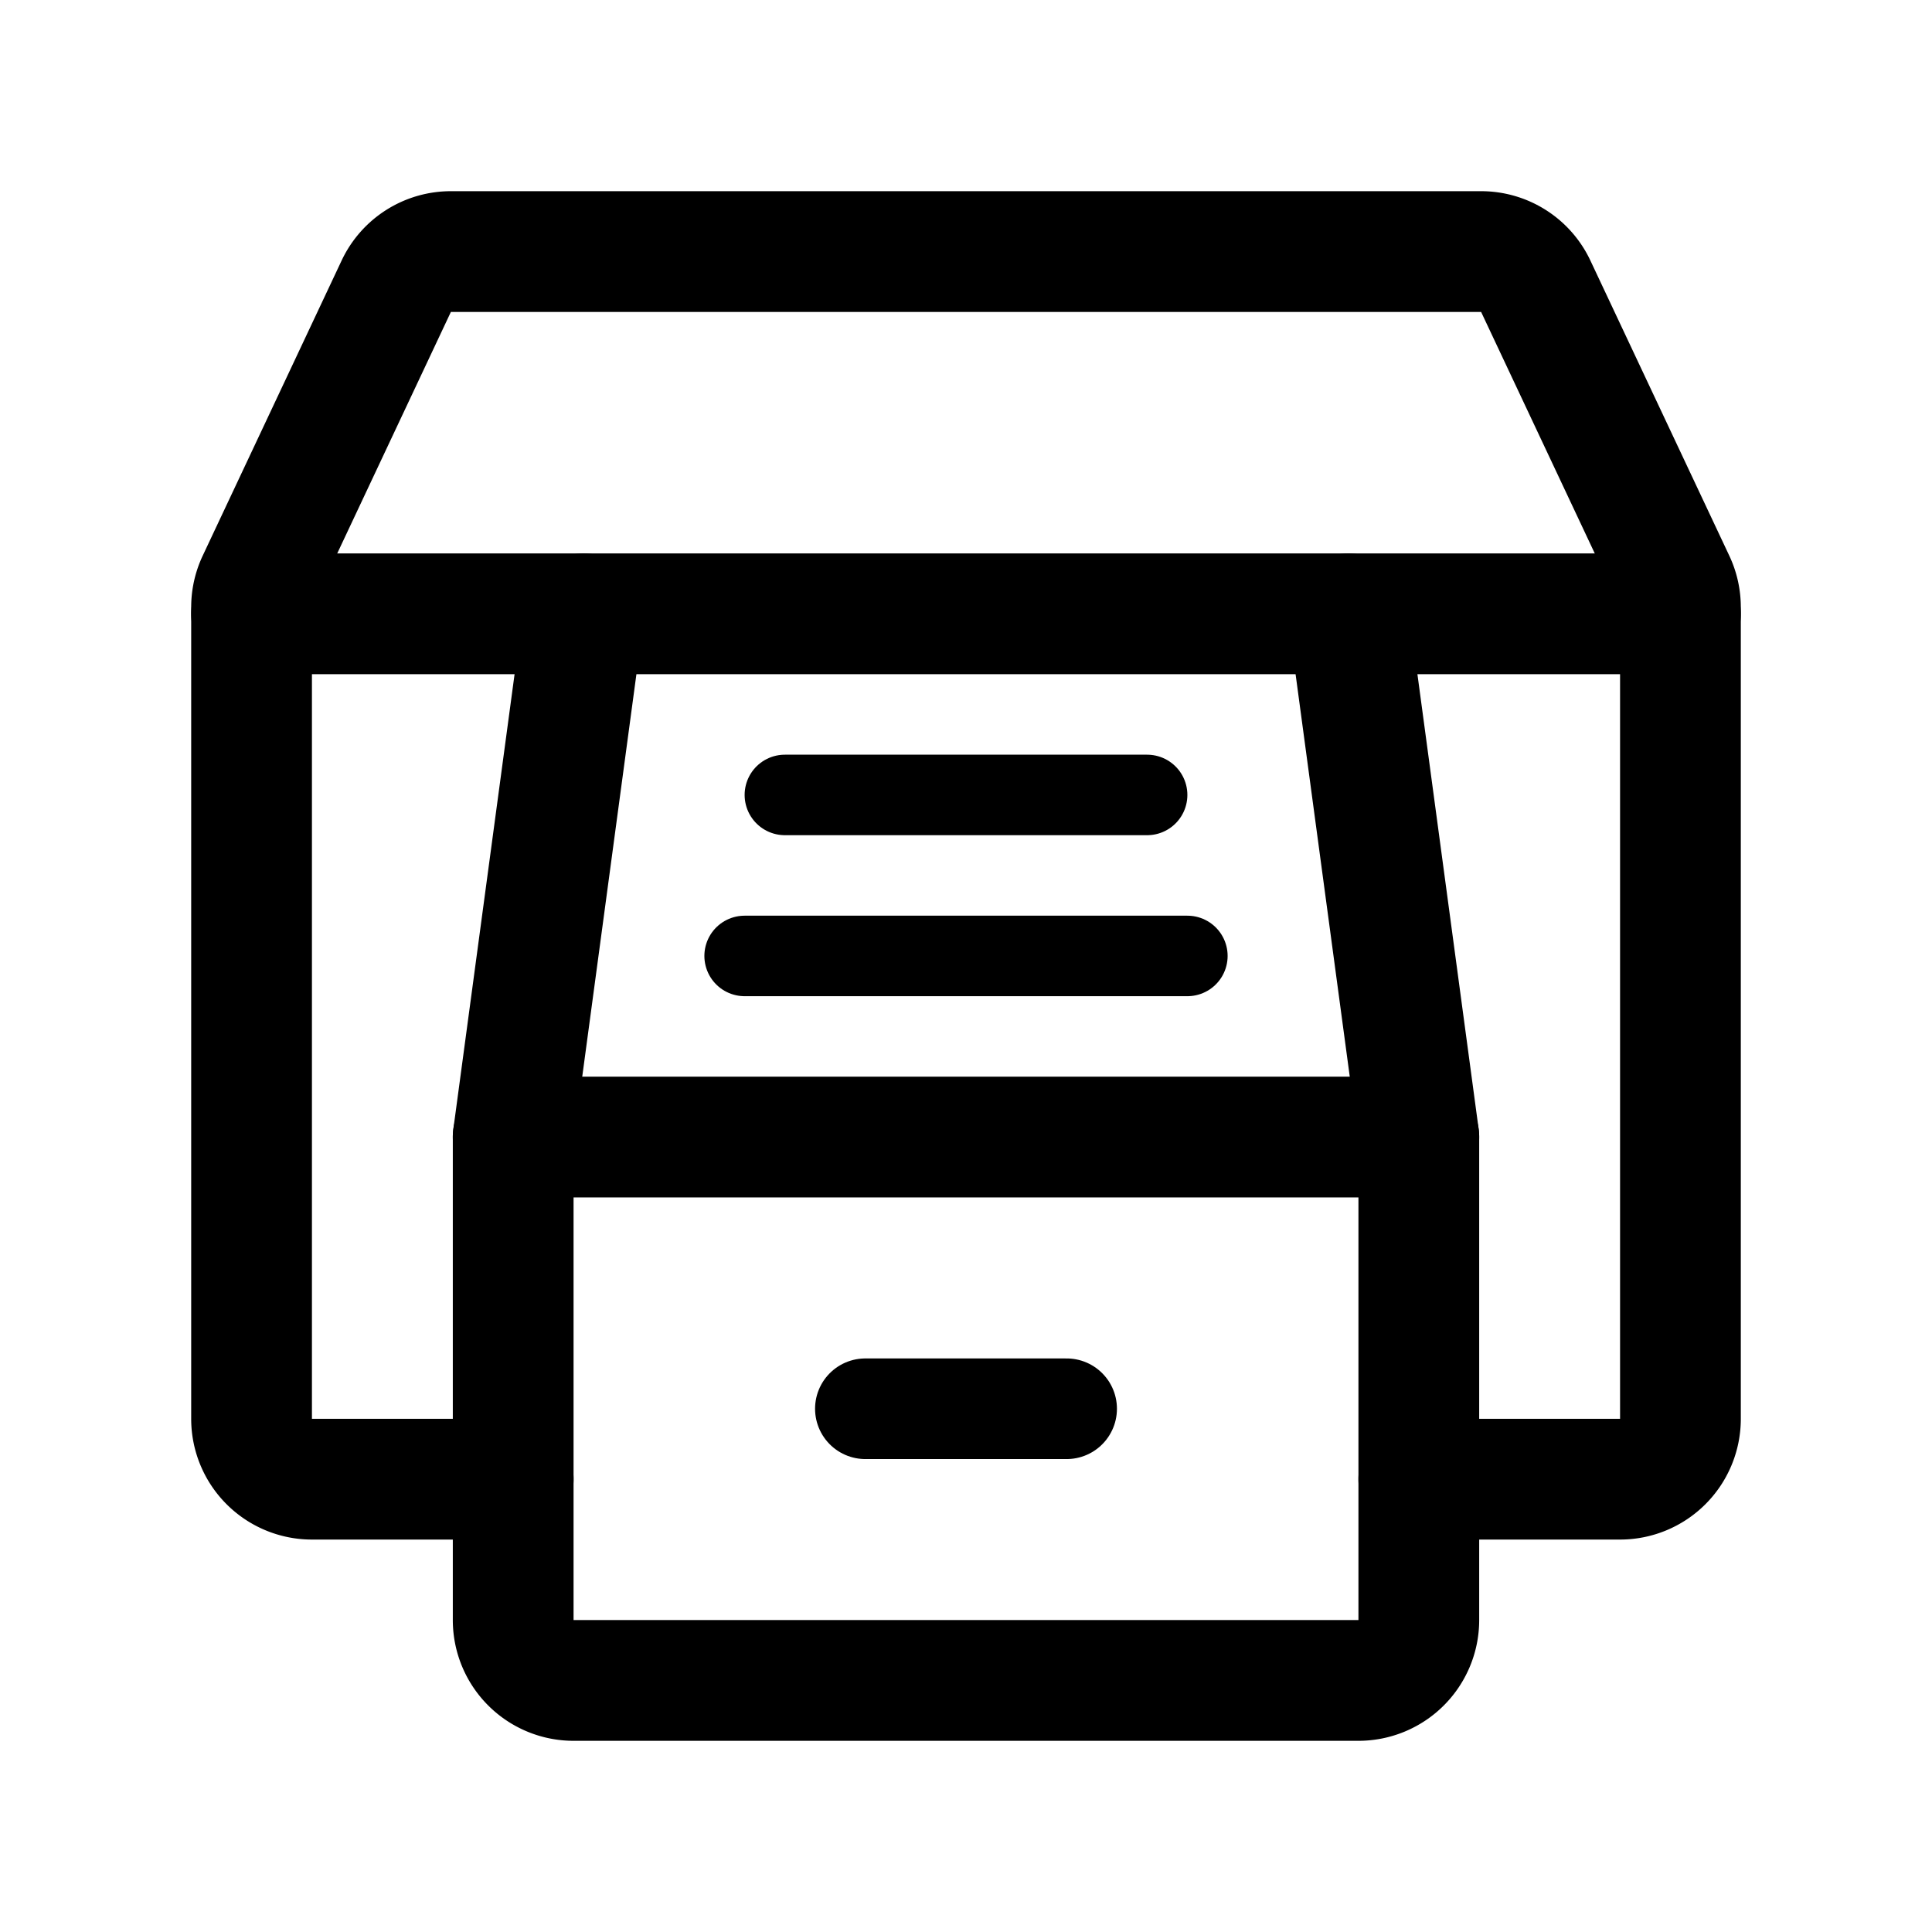 <svg width="192" height="192" viewBox="0 0 192 192" fill="none" xmlns="http://www.w3.org/2000/svg"><path d="M86 140h20" stroke="#000" stroke-width="10" stroke-linecap="round" stroke-linejoin="round"/><path d="M51 147H31a6 6 0 0 1-6-6V60.341a6 6 0 0 1 .571-2.555l13.808-29.34A6 6 0 0 1 44.808 25h102.384a5.999 5.999 0 0 1 5.429 3.445l13.808 29.341c.376.8.571 1.672.571 2.555V141a6 6 0 0 1-6 6h-20M58 61l-7 52m83-52 7 52" stroke="#000" stroke-width="12" stroke-linecap="round" stroke-linejoin="round"/><path d="M118 95H74m40-16H78" stroke="#000" stroke-width="8" stroke-linecap="round" stroke-linejoin="round"/><path d="M167 61H25m26 52h90v48a6 6 0 0 1-6 6H57a6 6 0 0 1-6-6v-48Z" stroke="#000" stroke-width="12" stroke-linecap="round" stroke-linejoin="round"/></svg>